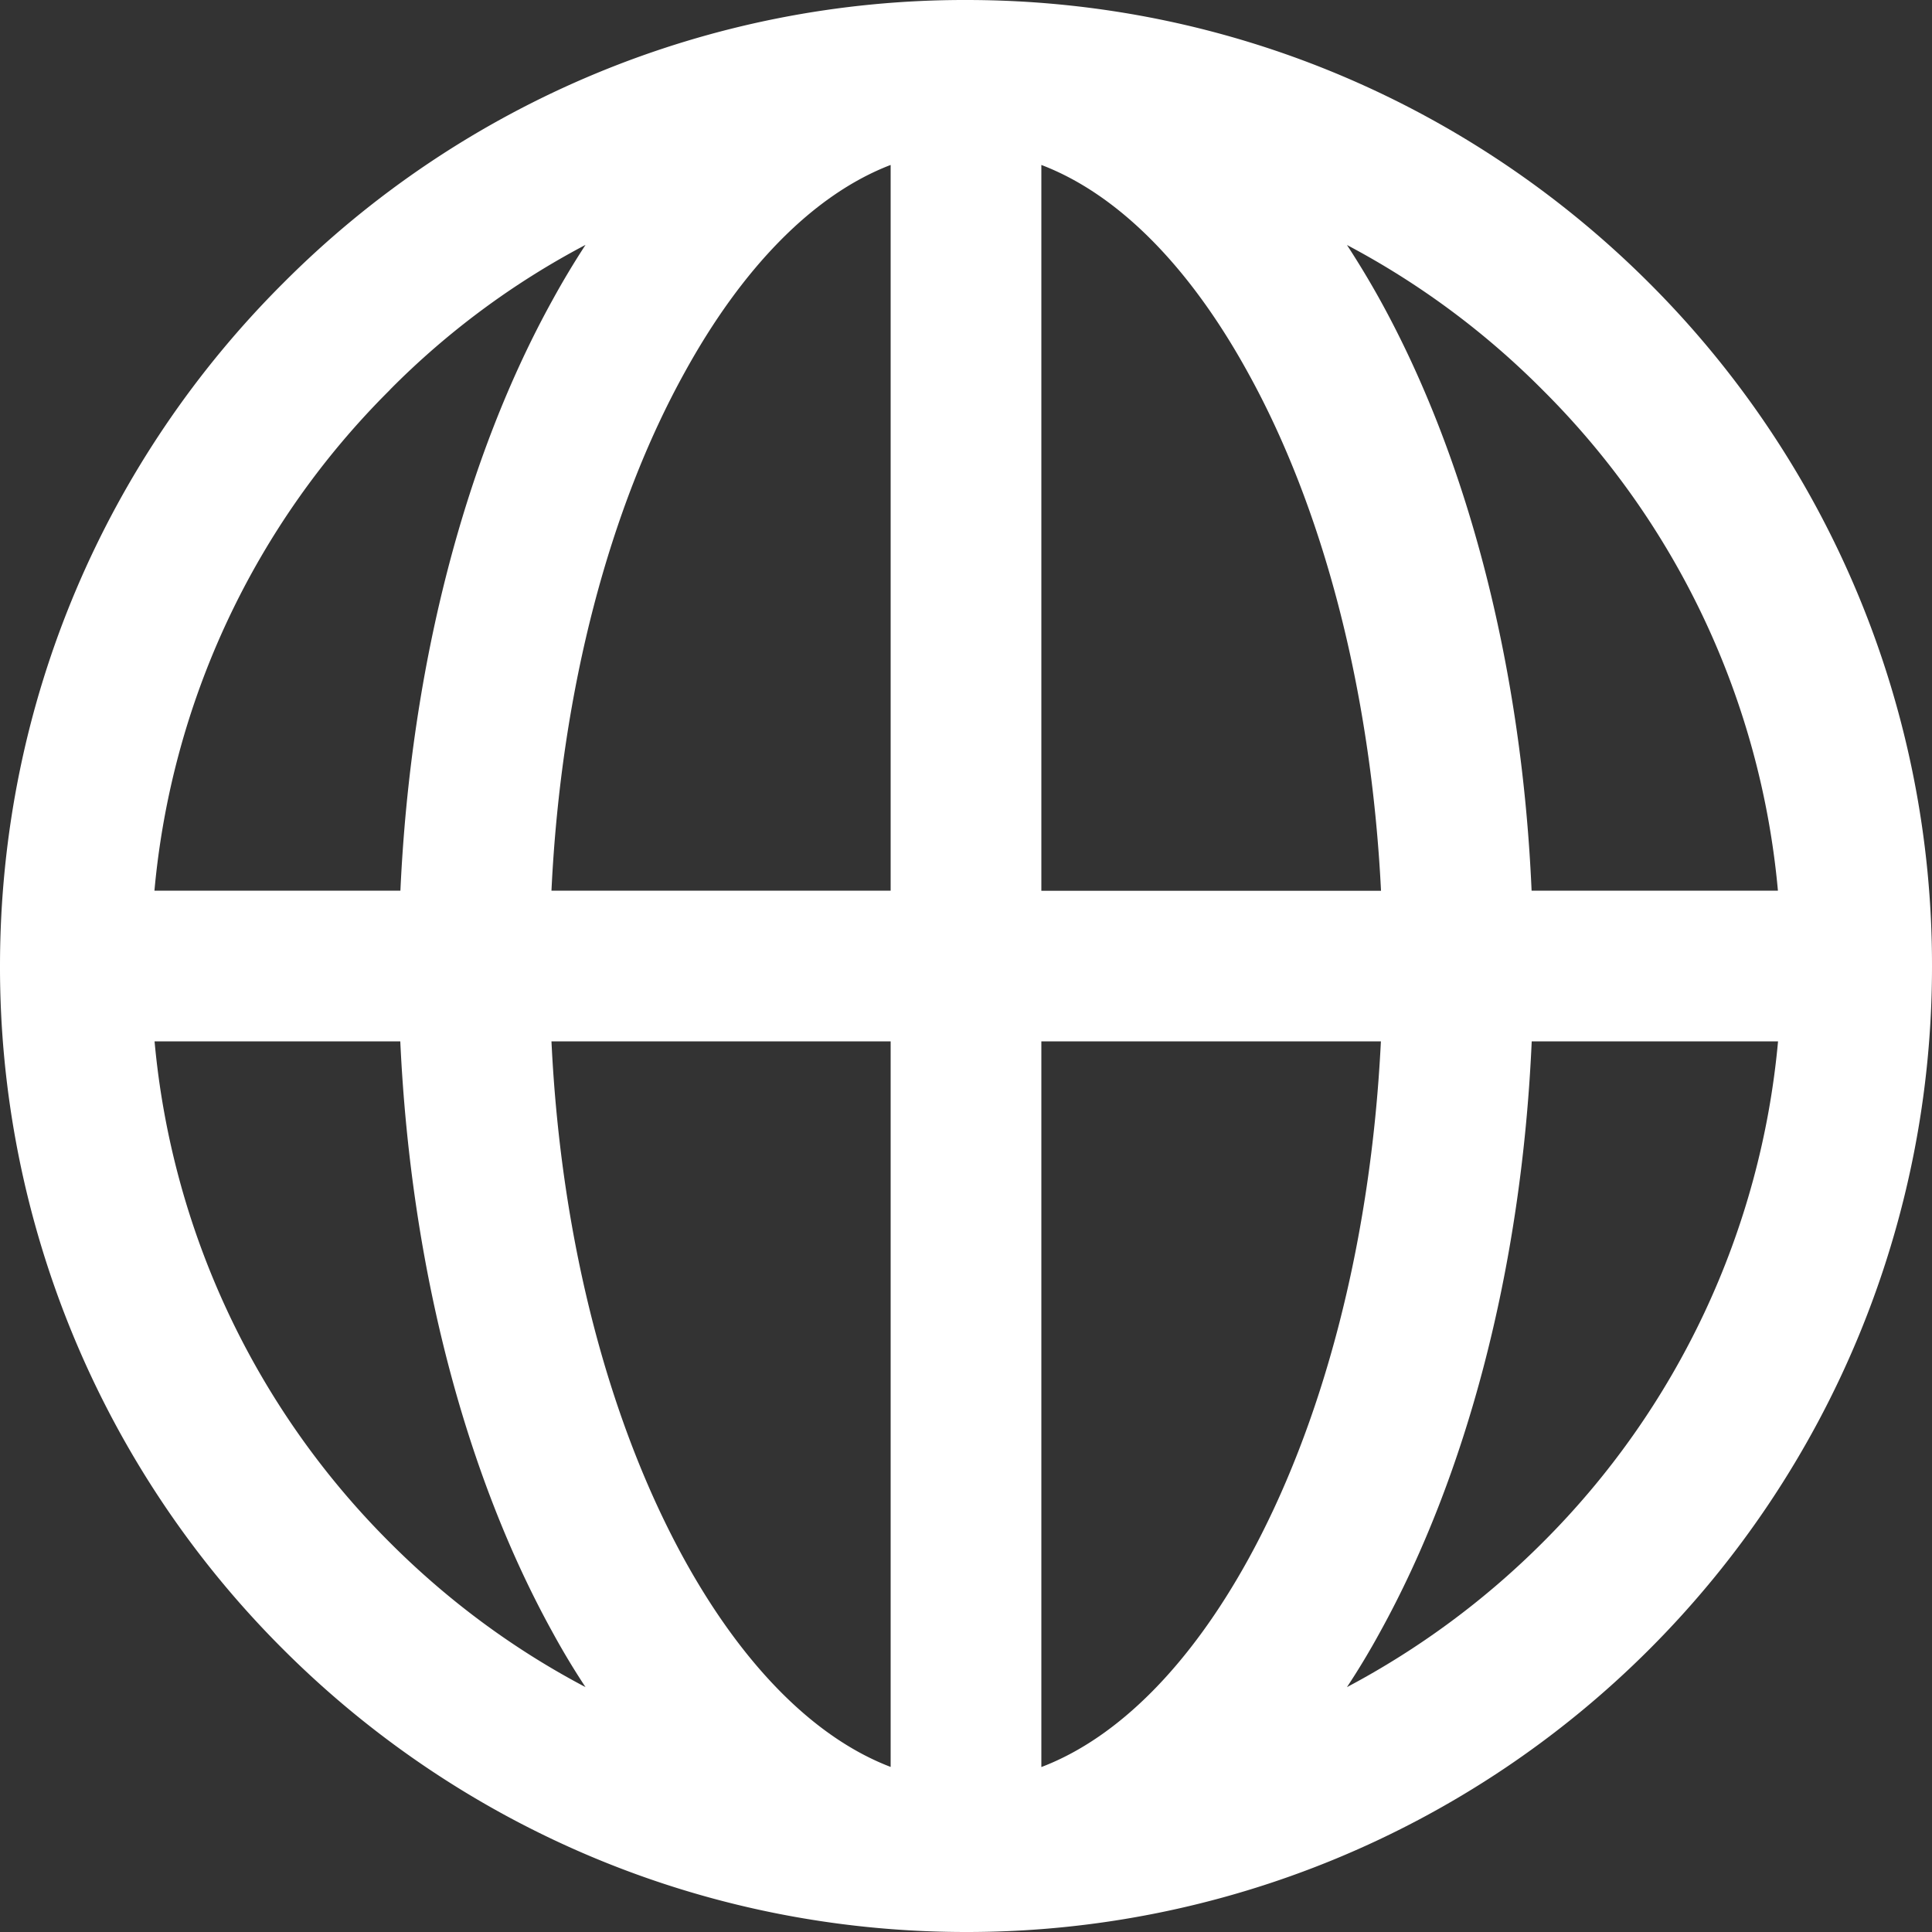 <svg width="16" height="16" fill="none" xmlns="http://www.w3.org/2000/svg"><rect width="100%" height="100%" fill="#333333" stroke="none"/><path fill-rule="evenodd" clip-rule="evenodd" d="M8.002 0c2.207 0 4.207.895 5.657 2.345A7.975 7.975 0 0116 8.002a7.99 7.99 0 01-2.341 5.657A7.99 7.99 0 018.002 16c-2.21 0-4.211-.895-5.657-2.341A7.976 7.976 0 010 8.002c0-2.21.895-4.211 2.345-5.657A7.962 7.962 0 018.002 0zm4.773 3.229a6.693 6.693 0 00-1.62-1.2c.095.146.186.296.274.455.709 1.283 1.172 2.995 1.255 4.892h2.04a6.699 6.699 0 00-1.949-4.147zm0 9.546a6.719 6.719 0 001.95-4.151h-2.04c-.084 1.897-.547 3.609-1.256 4.892a6.294 6.294 0 01-.274.456 6.781 6.781 0 001.62-1.197zm-9.546 0c.475.476 1.018.88 1.62 1.197a6.287 6.287 0 01-.274-.456c-.709-1.283-1.172-2.995-1.26-4.892H1.28a6.72 6.72 0 001.949 4.151zm0-9.546a6.7 6.7 0 00-1.95 4.147h2.037c.087-1.897.55-3.609 1.26-4.892.087-.159.178-.31.273-.456a6.62 6.62 0 00-1.62 1.2zm5.395-1.862v6.01h2.813c-.084-1.68-.488-3.182-1.102-4.291-.475-.864-1.065-1.474-1.711-1.72zm0 7.257v6.01c.646-.246 1.236-.856 1.711-1.716.614-1.113 1.018-2.614 1.101-4.294H8.625zm-1.248 6.01v-6.01H4.567c.08 1.68.488 3.18 1.102 4.294.475.86 1.065 1.47 1.707 1.715zm0-7.258v-6.01c-.642.246-1.232.856-1.707 1.72-.614 1.11-1.022 2.61-1.102 4.29h2.81z" fill="#fff"/></svg>